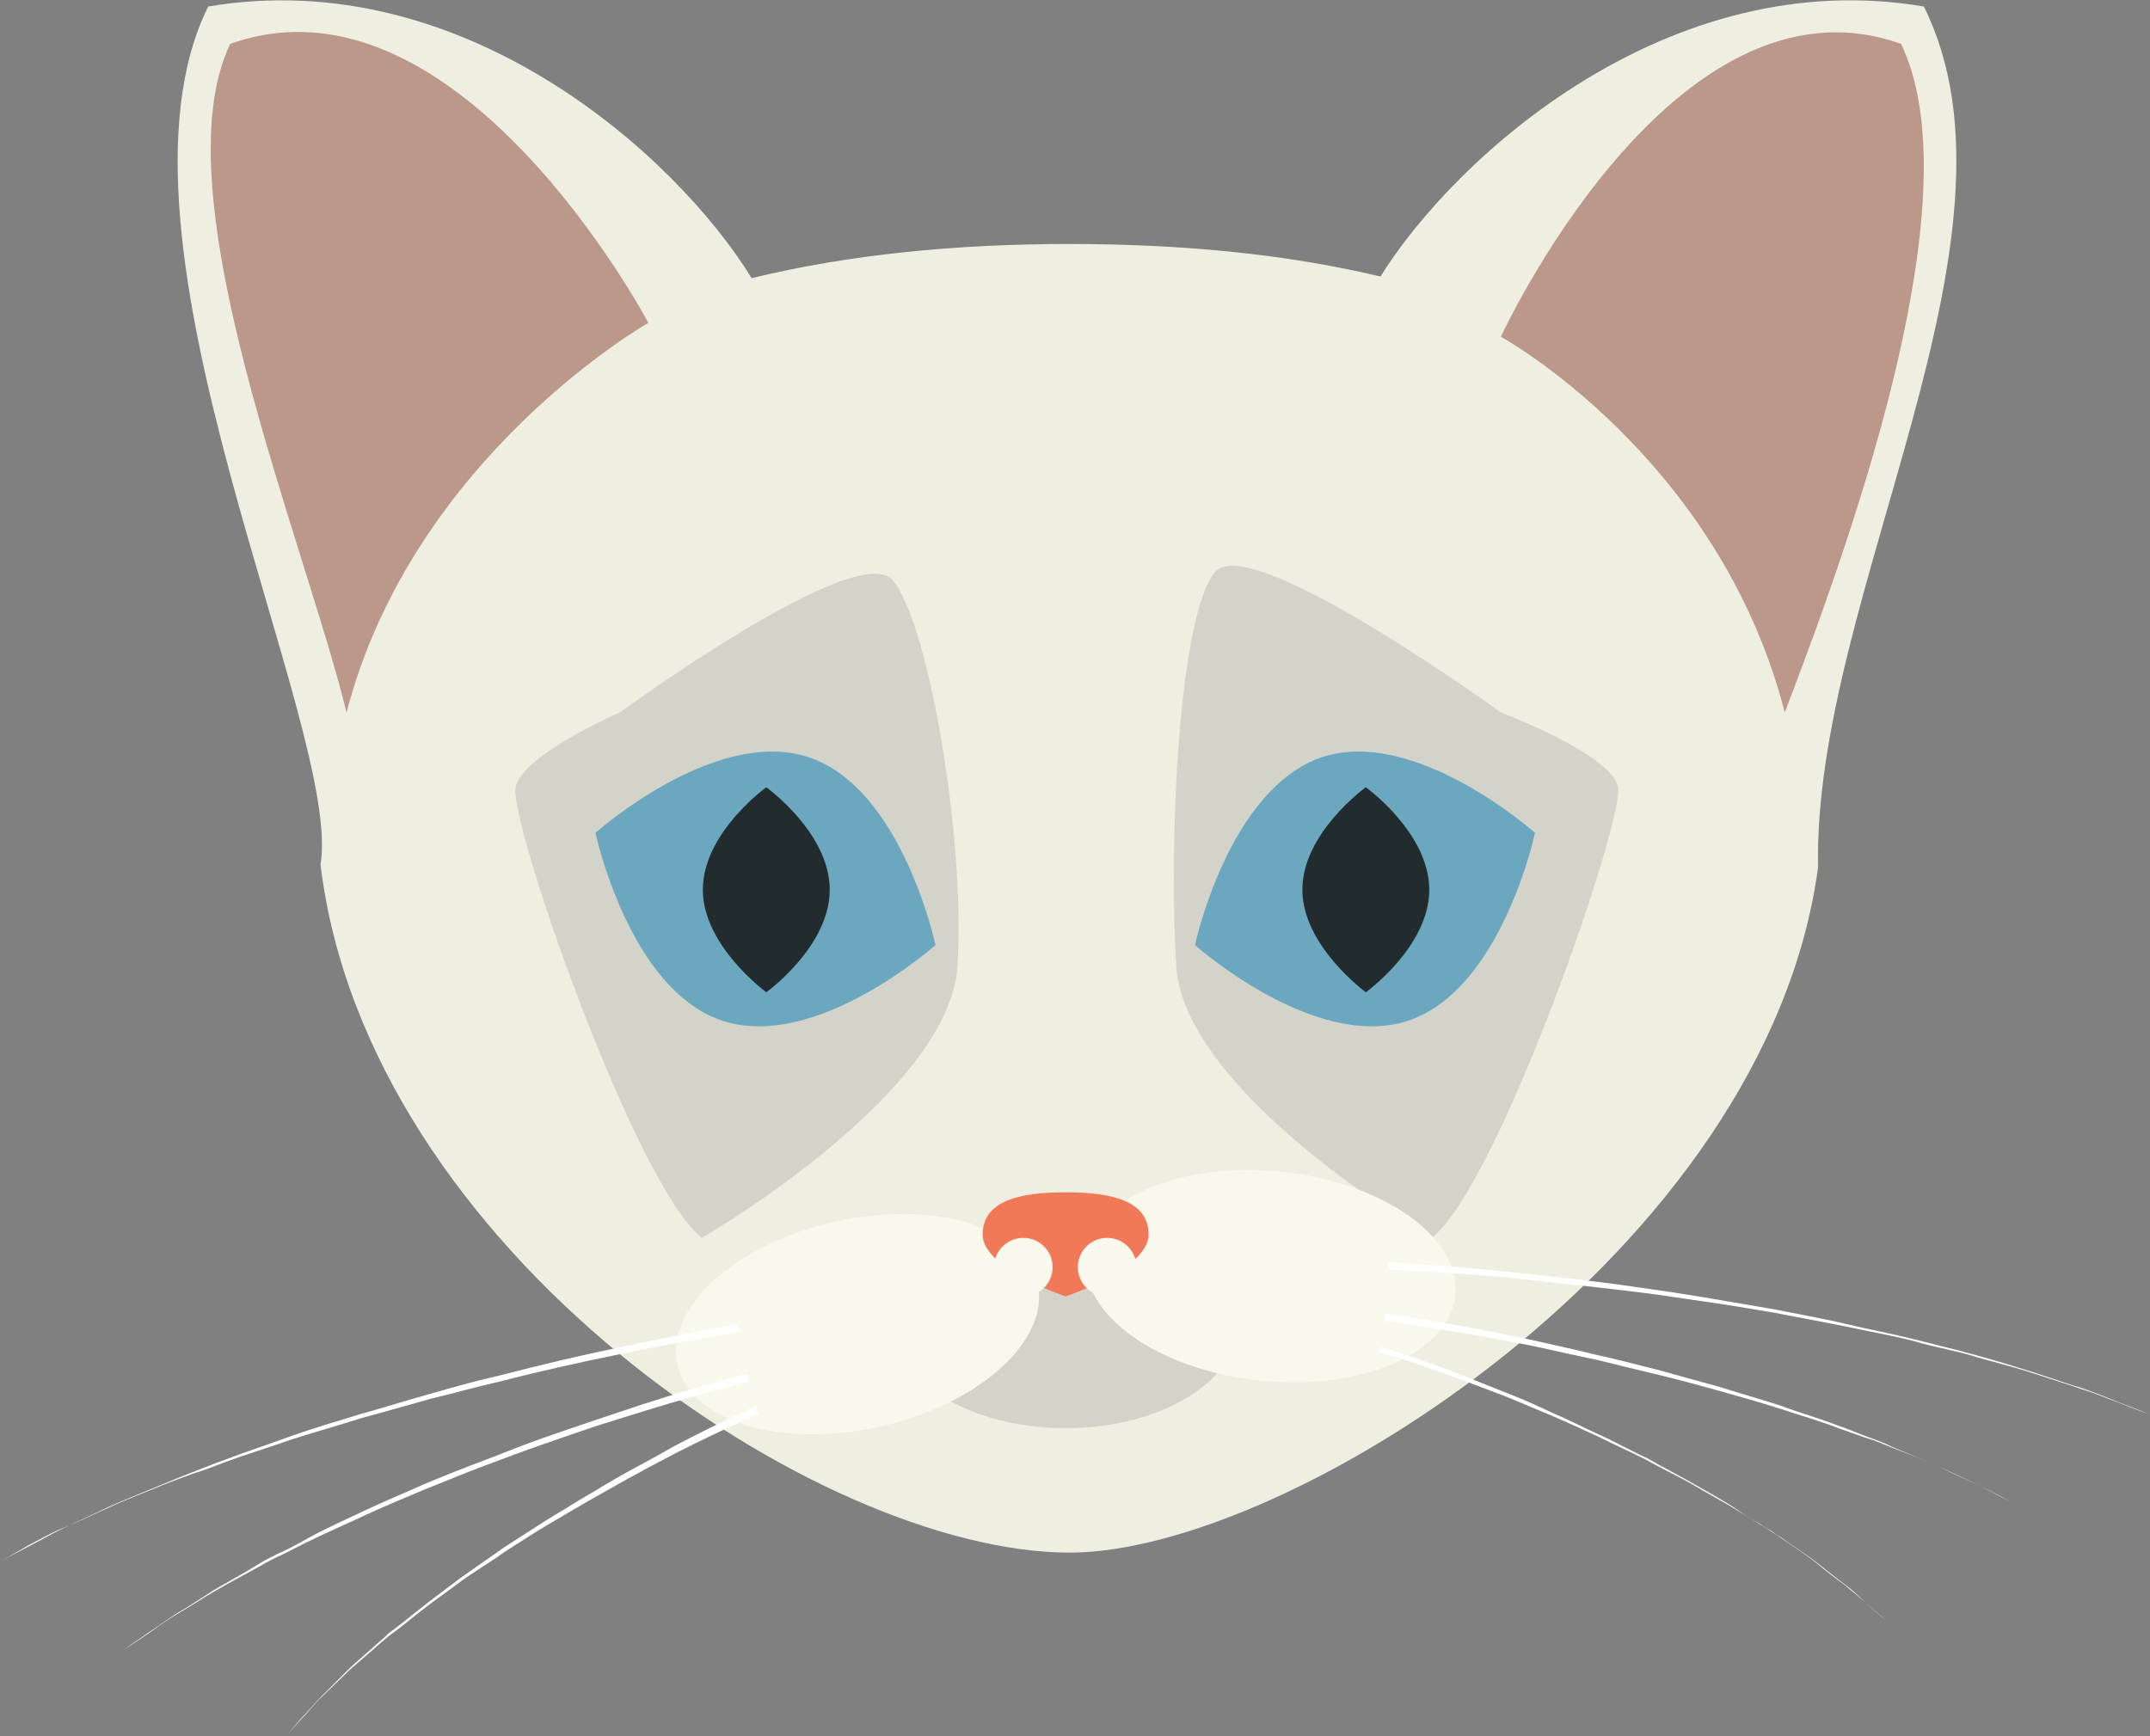 <?xml version="1.0" encoding="utf-8"?>
<!-- Generator: Adobe Illustrator 18.0.0, SVG Export Plug-In . SVG Version: 6.00 Build 0)  -->
<!DOCTYPE svg PUBLIC "-//W3C//DTD SVG 1.1//EN" "http://www.w3.org/Graphics/SVG/1.1/DTD/svg11.dtd">
<svg version="1.1" id="Layer_1" xmlns="http://www.w3.org/2000/svg" xmlns:xlink="http://www.w3.org/1999/xlink" x="0px" y="0px"
	 viewBox="0 0 264.3 213.5" enable-background="new 0 0 264.3 213.5" xml:space="preserve">
<rect x="0" y="0" width="264.3" height="213.5" fill="#808080" stroke="none"/>
<g>
	<path fill="#EFEFE1" d="M205.9,106.9"/>
	<path fill="#EFEFE1" d="M236.5,0.8C205.2-4.5,179,19.1,169.7,34c-11.7-2.8-24.6-4-38.3-4c-13.9,0-27.1,1.3-39,4.2l0,0
		C83.2,19.2,57-4.5,25.6,0.8C11.4,29.3,42.2,89.8,39.4,106.3l0,0c5.7,47.4,61.3,84.6,92.1,84.6c26.8,0,85.7-37.1,92-84.3
		C222.8,73.4,250.6,29.2,236.5,0.8z"/>
	<path fill="#BB988A" d="M79.7,39.7c0,0-23.4-44.3-51.4-34.3c-8.8,18.3,9.1,60.9,14.3,82.2C50.8,56.1,79.7,39.7,79.7,39.7z"/>
	<path fill="#BB988A" d="M184.5,41.4c0,0,21.2-46,49.2-36c8.8,18.3-5.2,58.5-14.3,82.2C211.3,56.1,184.5,41.4,184.5,41.4z"/>
	<path fill="#D4D3C9" d="M86.3,152.2c0,0,30.4-17.6,31.4-33.4c1-15.8-3.6-42.5-8-47.5S76.2,87.6,76.2,87.6s-11.8,5.1-12.8,9.1
		C62.4,100.8,78.2,146,86.3,152.2"/>
	<path fill="#D4D3C9" d="M176,152.2c0,0-30.4-17.6-31.4-33.4c-1-15.8,0.4-43.5,4.8-48.5s35.1,17.3,35.1,17.3s13.5,5.1,14.4,9.1
		S184.1,146,176,152.2"/>
	<path fill="#6BA8C0" d="M115,116.2c0,0-14.7,13.1-26.2,9.3s-15.6-23.1-15.6-23.1s14.7-13.1,26.2-9.3S115,116.2,115,116.2z"/>
	<path fill="#6BA8C0" d="M146.9,116.2c0,0,14.7,13.1,26.2,9.3c11.5-3.8,15.6-23.1,15.6-23.1s-14.7-13.1-26.2-9.3
		C151,97,146.9,116.2,146.9,116.2z"/>
	<path fill="#222B2D" d="M175.7,109.4c0,7-7.8,12.6-7.8,12.6s-7.8-5.7-7.8-12.6c0-7,7.8-12.6,7.8-12.6S175.7,102.4,175.7,109.4z"/>
	<path fill="#222B2D" d="M102,109.4c0,7-7.8,12.6-7.8,12.6s-7.8-5.7-7.8-12.6c0-7,7.8-12.6,7.8-12.6S102,102.4,102,109.4z"/>
	<path fill="#FFFFFF" d="M97.5,152.2"/>
	<ellipse fill="#D4D3C9" cx="131" cy="162.5" rx="21.3" ry="13.1"/>
	
		<ellipse transform="matrix(0.975 -0.221 0.221 0.975 -33.425 27.392)" fill="#F8F8EC" cx="105.5" cy="162.8" rx="22.7" ry="12.9"/>
	
		<ellipse transform="matrix(0.995 0.103 -0.103 0.995 17.05 -15.287)" fill="#F8F8EC" cx="156.1" cy="156.9" rx="22.8" ry="12.9"/>
	<path fill="#F27957" d="M141.2,151.8c0,4.2-10.2,7.6-10.2,7.6s-10.2-3.4-10.2-7.6s4.6-5.2,10.2-5.2
		C136.6,146.6,141.2,147.6,141.2,151.8z"/>
	<circle fill="#F8F8EC" cx="125.8" cy="155.8" r="3.6"/>
	<circle fill="#F8F8EC" cx="136.1" cy="155.8" r="3.6"/>
	<g>
		<path fill="#FFFFFF" d="M90.8,163.8c0,0-5.9,0.9-14.6,2.7c-4.4,0.9-9.5,2-14.9,3.4c-2.7,0.6-5.5,1.4-8.4,2.1
			c-2.8,0.8-5.7,1.6-8.6,2.4c-2.8,0.9-5.7,1.7-8.5,2.6c-2.8,1-5.5,1.8-8.2,2.8c-1.3,0.5-2.6,1-3.9,1.4c-1.3,0.5-2.5,0.9-3.7,1.4
			c-2.4,1-4.6,1.8-6.7,2.8c-2,0.9-3.9,1.8-5.6,2.5c-1.7,0.7-3,1.5-4.2,2.1C1.3,191.3,0,192,0,192s1.3-0.7,3.6-1.9
			c1.2-0.6,2.5-1.4,4.2-2.2c1.6-0.8,3.5-1.6,5.5-2.6c2-0.9,4.3-1.8,6.7-2.8c1.2-0.5,2.4-1,3.7-1.5c1.3-0.5,2.5-1,3.9-1.5
			c2.6-1,5.4-1.9,8.1-2.9c2.8-1,5.6-1.8,8.5-2.7c2.9-0.8,5.7-1.7,8.6-2.5c2.8-0.8,5.6-1.6,8.3-2.2c5.4-1.4,10.5-2.6,14.9-3.5
			c8.8-1.9,14.7-2.9,14.7-2.9L90.8,163.8z"/>
	</g>
	<g>
		<path fill="#FFFFFF" d="M92.1,169.9c0,0-5.1,1.2-12.6,3.5c-1.9,0.6-3.9,1.2-6.1,1.9c-2.1,0.7-4.4,1.5-6.7,2.3
			c-2.3,0.8-4.7,1.7-7.1,2.6c-2.4,0.9-4.8,1.9-7.3,2.9c-2.4,1-4.8,2-7.2,3.1c-2.3,1.1-4.7,2.1-6.9,3.2c-1.1,0.5-2.2,1.1-3.2,1.6
			c-1.1,0.5-2.1,1-3.1,1.6c-2,1.1-3.9,2.1-5.6,3.1c-1.7,1-3.2,2-4.6,2.8c-1.4,0.8-2.5,1.7-3.4,2.3c-1.9,1.3-3,2-3,2s1.1-0.8,3-2.1
			c1-0.6,2.1-1.5,3.4-2.3c1.4-0.8,2.9-1.8,4.6-2.9c1.7-1,3.6-2,5.5-3.2c1-0.6,2-1.1,3.1-1.6c1.1-0.5,2.1-1.1,3.2-1.7
			c2.2-1.2,4.5-2.2,6.8-3.3c2.3-1.1,4.8-2.1,7.2-3.2c2.4-1,4.9-2,7.3-2.9c2.4-0.9,4.8-1.9,7.1-2.7c2.3-0.8,4.6-1.6,6.7-2.3
			c2.1-0.7,4.2-1.4,6-2c7.5-2.4,12.6-3.7,12.6-3.7L92.1,169.9z"/>
	</g>
	<g>
		<path fill="#FFFFFF" d="M93.2,173.9c0,0-4.1,1.7-10,4.7c-1.5,0.8-3.1,1.6-4.7,2.5c-1.7,0.9-3.4,1.9-5.2,2.9
			c-1.8,1-3.6,2.1-5.5,3.2c-1.9,1.1-3.7,2.3-5.6,3.5c-1.8,1.3-3.7,2.4-5.5,3.7c-1.7,1.3-3.5,2.5-5.1,3.8c-0.8,0.6-1.6,1.3-2.4,1.9
			c-0.4,0.3-0.8,0.6-1.2,0.9c-0.4,0.3-0.7,0.6-1.1,0.9c-1.4,1.3-2.8,2.4-4,3.5c-1.2,1.2-2.3,2.2-3.3,3.2c-1,0.9-1.7,1.9-2.4,2.6
			c-1.3,1.4-2.1,2.3-2.1,2.3s0.7-0.8,2-2.3c0.7-0.7,1.4-1.6,2.4-2.6c1-1,2-2,3.2-3.2c1.2-1.2,2.6-2.3,4-3.6c0.4-0.3,0.7-0.6,1.1-1
			c0.4-0.3,0.8-0.6,1.2-0.9c0.8-0.6,1.6-1.3,2.4-1.9c1.6-1.3,3.4-2.6,5.1-3.9c1.8-1.3,3.6-2.5,5.4-3.8c1.9-1.2,3.7-2.4,5.6-3.6
			c1.9-1.1,3.7-2.3,5.5-3.3c1.8-1.1,3.5-2.1,5.2-3c1.7-0.9,3.3-1.8,4.7-2.6c5.9-3.1,10-4.9,10-4.9L93.2,173.9z"/>
	</g>
	<g>
		<path fill="#FFFFFF" d="M170.7,155.2c0,0,6,0.3,14.9,1.2c4.5,0.5,9.7,1,15.2,1.8c2.8,0.4,5.6,0.8,8.6,1.3c2.9,0.5,5.9,1,8.8,1.5
			c2.9,0.6,5.9,1.1,8.8,1.8c2.9,0.7,5.7,1.2,8.4,1.9c1.4,0.3,2.7,0.7,4,1c1.3,0.3,2.6,0.7,3.8,1c2.5,0.7,4.8,1.4,7,2.1
			c2.1,0.7,4.1,1.4,5.8,1.9c1.7,0.6,3.2,1.2,4.4,1.7c2.4,0.9,3.8,1.5,3.8,1.5s-1.4-0.5-3.9-1.5c-1.2-0.4-2.7-1.1-4.4-1.6
			c-1.7-0.6-3.7-1.2-5.8-1.9c-2.1-0.7-4.5-1.3-7-2c-1.2-0.4-2.5-0.7-3.8-1c-1.3-0.3-2.7-0.6-4-1c-2.7-0.7-5.6-1.2-8.4-1.8
			c-2.9-0.6-5.8-1.1-8.8-1.7c-3-0.5-5.9-1-8.8-1.4c-2.9-0.4-5.8-0.9-8.6-1.2c-5.6-0.7-10.8-1.2-15.2-1.7c-8.9-0.8-14.9-1-14.9-1
			L170.7,155.2z"/>
	</g>
	<g>
		<path fill="#FFFFFF" d="M170.2,161.5c0,0,5.2,0.7,13,2.2c1.9,0.4,4,0.8,6.2,1.3c2.2,0.5,4.5,1,6.9,1.6c2.4,0.5,4.9,1.2,7.4,1.8
			c2.5,0.7,5,1.4,7.6,2.1c2.5,0.8,5,1.5,7.5,2.3c2.4,0.9,4.9,1.6,7.2,2.5c1.2,0.4,2.3,0.9,3.4,1.3c1.1,0.4,2.2,0.8,3.2,1.3
			c2.1,0.9,4.1,1.7,5.9,2.5c1.8,0.8,3.4,1.6,4.9,2.3c1.4,0.7,2.6,1.4,3.7,1.9c2,1.1,3.2,1.7,3.2,1.7s-1.2-0.6-3.2-1.7
			c-1-0.5-2.2-1.2-3.7-1.9c-1.5-0.7-3.1-1.4-4.9-2.3c-1.8-0.8-3.8-1.6-5.9-2.4c-1-0.4-2.1-0.9-3.2-1.2c-1.1-0.4-2.3-0.8-3.4-1.2
			c-2.3-0.9-4.8-1.6-7.2-2.4c-2.5-0.8-5-1.5-7.5-2.2c-2.5-0.7-5.1-1.4-7.6-2c-2.5-0.6-5-1.2-7.4-1.8c-2.4-0.5-4.7-1-6.9-1.5
			c-2.2-0.5-4.3-0.8-6.2-1.2c-7.8-1.4-13-2.1-13-2.1L170.2,161.5z"/>
	</g>
	<g>
		<path fill="#FFFFFF" d="M169.8,165.6c0,0,4.3,1.3,10.5,3.7c1.5,0.6,3.2,1.3,5,2c1.8,0.7,3.6,1.5,5.5,2.4c1.9,0.8,3.8,1.8,5.8,2.7
			c2,0.9,3.9,2,5.9,2.9c1.9,1.1,3.9,2.1,5.8,3.2c1.9,1.1,3.8,2.1,5.5,3.3c0.9,0.6,1.7,1.1,2.6,1.6c0.4,0.3,0.8,0.5,1.3,0.8
			c0.4,0.3,0.8,0.6,1.2,0.8c1.5,1.1,3.1,2.1,4.4,3.1c1.3,1,2.5,2,3.6,2.8c1.1,0.8,1.9,1.7,2.6,2.3c1.4,1.3,2.3,2,2.3,2
			s-0.8-0.7-2.3-2c-0.7-0.6-1.6-1.4-2.7-2.3c-1.1-0.8-2.3-1.7-3.6-2.8c-1.3-1-2.8-2-4.4-3.1c-0.4-0.3-0.8-0.5-1.2-0.8
			c-0.4-0.3-0.8-0.5-1.3-0.8c-0.8-0.5-1.7-1.1-2.6-1.6c-1.7-1.1-3.7-2.1-5.5-3.2c-1.9-1.1-3.9-2-5.8-3.1c-2-1-4-1.9-6-2.9
			c-2-0.9-3.9-1.8-5.8-2.6c-1.9-0.8-3.8-1.6-5.5-2.3c-1.8-0.7-3.5-1.3-5-1.9c-6.2-2.3-10.5-3.6-10.5-3.6L169.8,165.6z"/>
	</g>
</g>
</svg>
